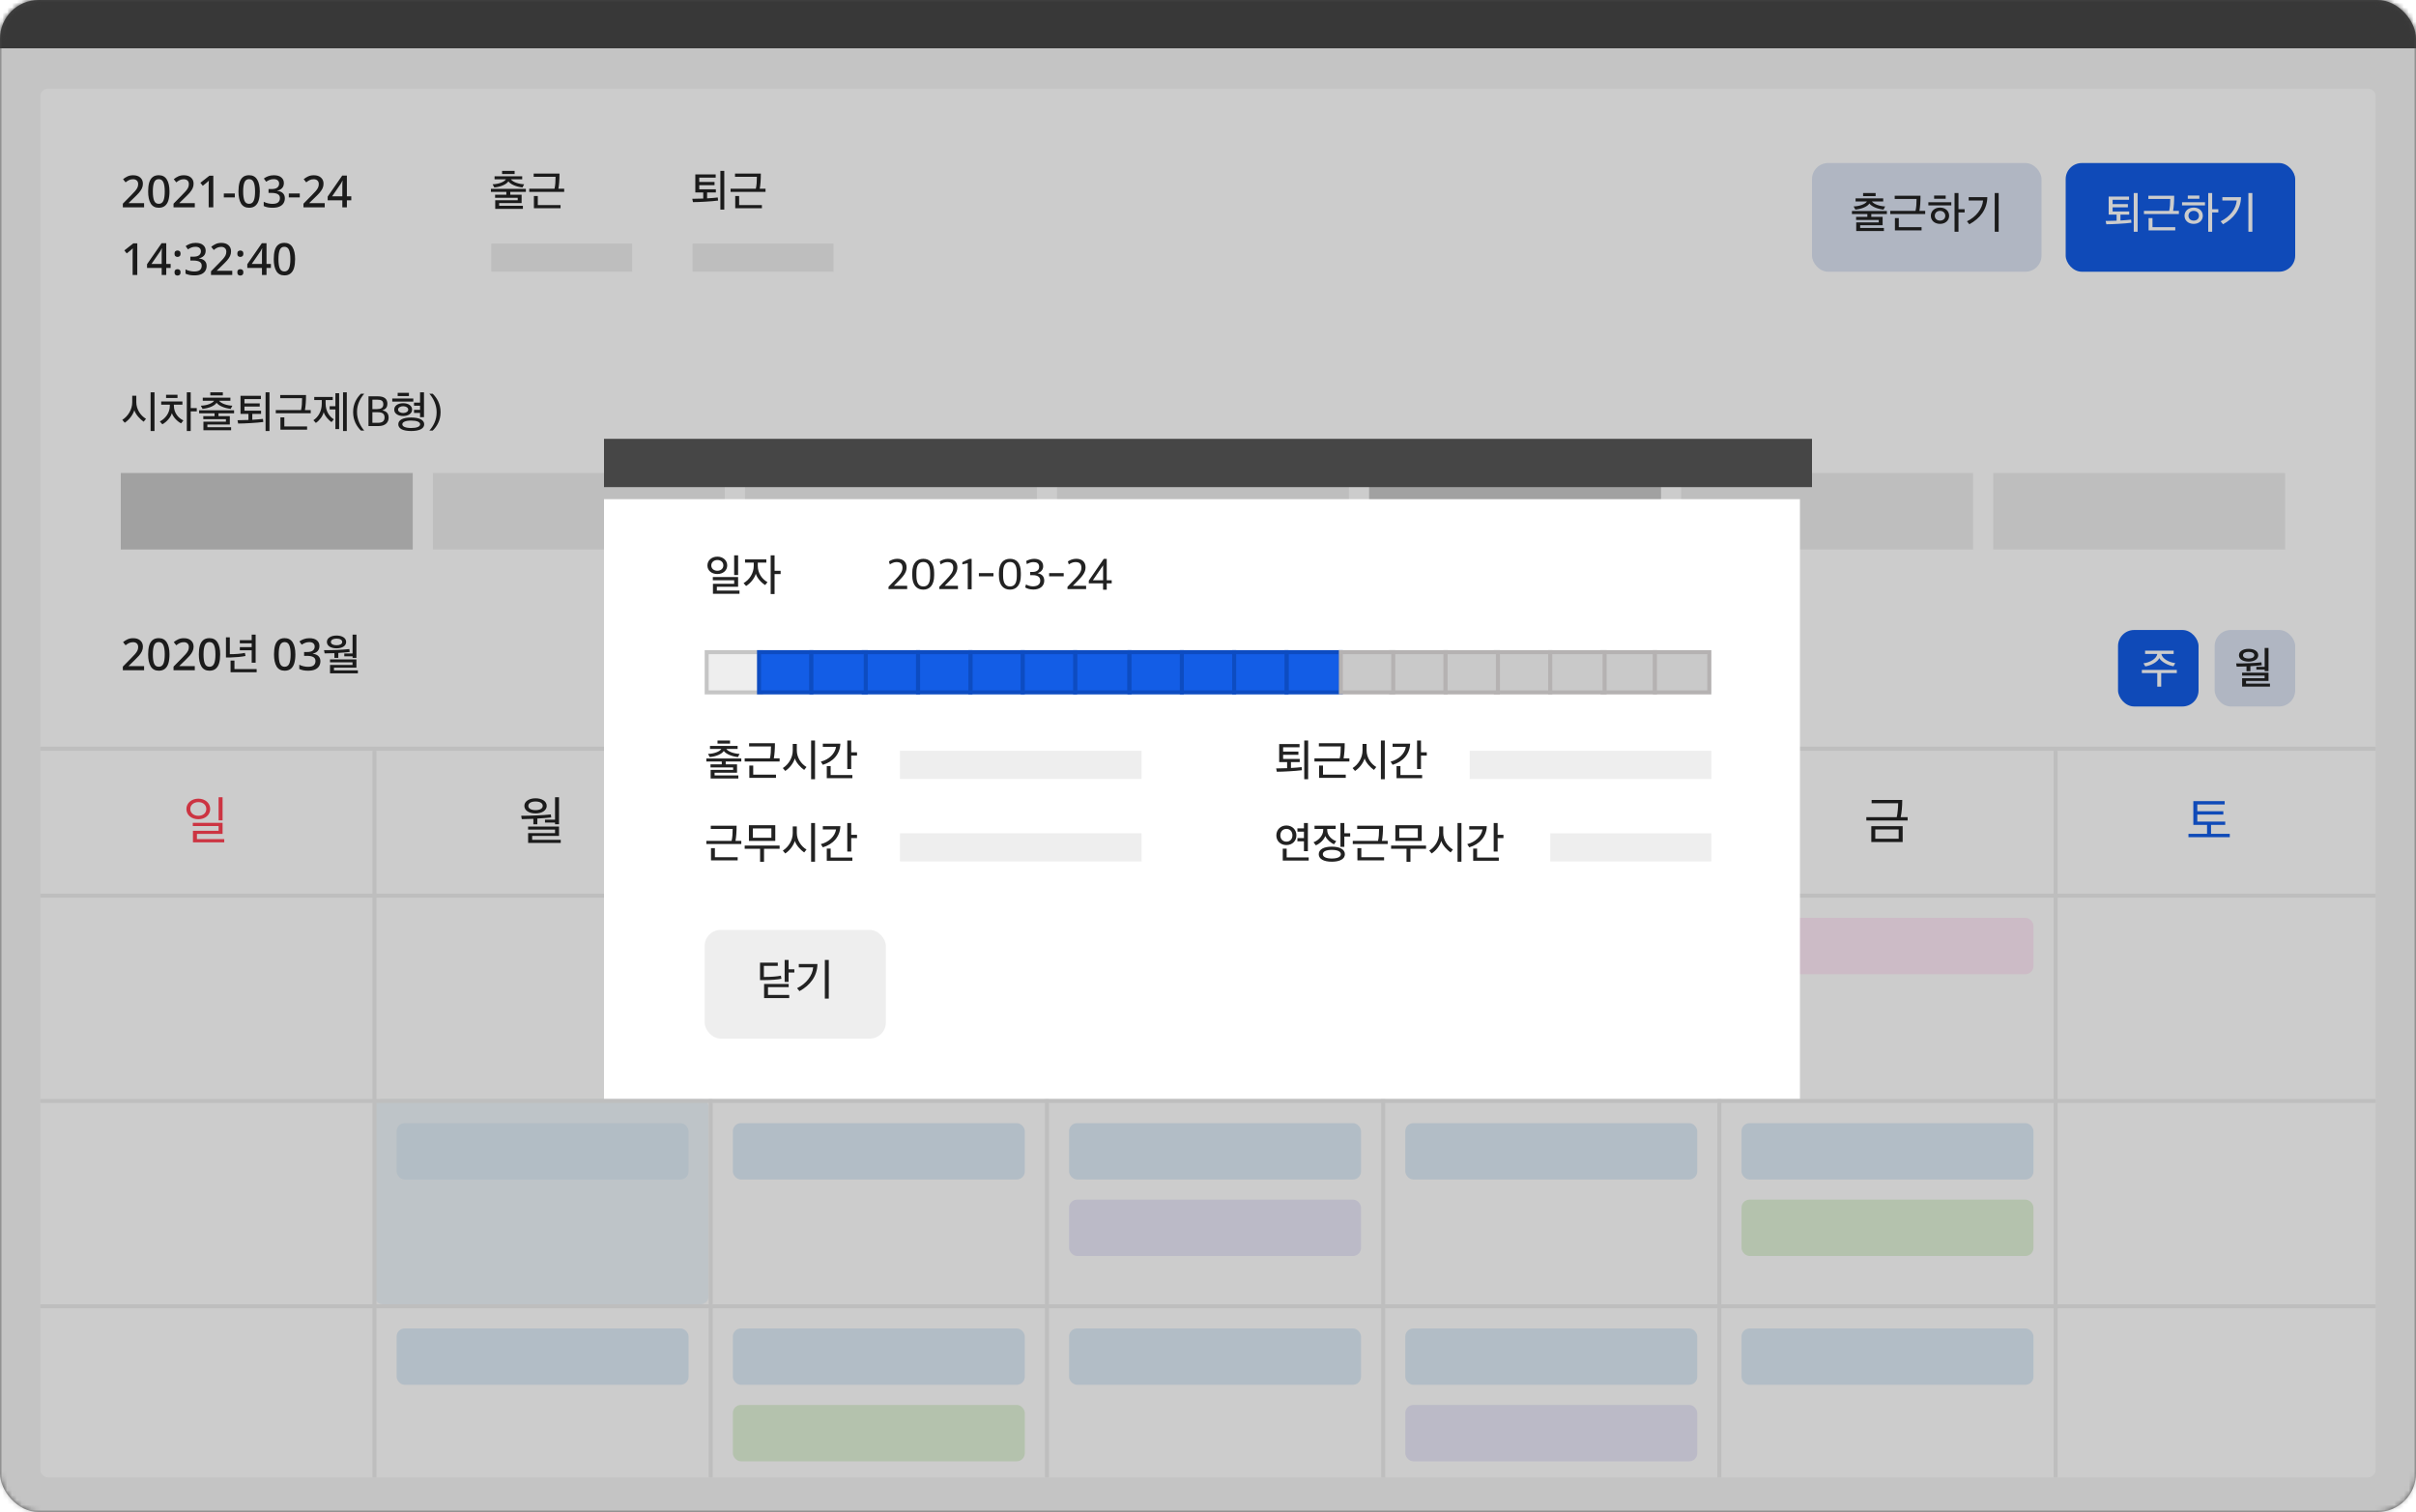 <svg width="500" height="313" viewBox="0 0 500 313" fill="none" xmlns="http://www.w3.org/2000/svg">
<rect width="500" height="313" rx="8" fill="#464646"/>
<mask id="mask0" mask-type="alpha" maskUnits="userSpaceOnUse" x="0" y="0" width="500" height="313">
<rect width="500" height="313" rx="8" fill="#F5F5F5"/>
</mask>
<g mask="url(#mask0)">
<rect width="500" height="313" fill="#F5F5F5"/>
<rect width="500" height="10" fill="#464646"/>
<path fill-rule="evenodd" clip-rule="evenodd" d="M8.333 20.001C8.333 19.08 9.08 18.334 10 18.334L490 18.334C490.921 18.334 491.667 19.08 491.667 20.001V304.167C491.667 305.088 490.921 305.834 490 305.834H10C9.08 305.834 8.333 305.088 8.333 304.167V20.001Z" fill="white"/>
<rect x="360.417" y="190" width="60.417" height="11.667" rx="1.667" fill="#FFEAF7"/>
<rect x="360.417" y="232.5" width="60.417" height="11.667" rx="1.667" fill="#DFECF7"/>
<rect x="290.833" y="232.5" width="60.417" height="11.667" rx="1.667" fill="#DFECF7"/>
<rect x="221.25" y="232.5" width="60.417" height="11.667" rx="1.667" fill="#DFECF7"/>
<rect x="151.667" y="232.5" width="60.417" height="11.667" rx="1.667" fill="#DFECF7"/>
<rect x="82.083" y="232.5" width="60.417" height="11.667" rx="1.667" fill="#DFECF7"/>
<rect x="77.5" y="227.5" width="69.167" height="42.5" rx="1.667" fill="#DFECF7" fill-opacity="0.5"/>
<rect x="360.417" y="275" width="60.417" height="11.667" rx="1.667" fill="#DFECF7"/>
<rect x="290.833" y="275" width="60.417" height="11.667" rx="1.667" fill="#DFECF7"/>
<rect x="221.25" y="275" width="60.417" height="11.667" rx="1.667" fill="#DFECF7"/>
<rect x="151.667" y="275" width="60.417" height="11.667" rx="1.667" fill="#DFECF7"/>
<rect x="290.833" y="290.834" width="60.417" height="11.667" rx="1.667" fill="#EAE8F9"/>
<rect x="151.667" y="290.834" width="60.417" height="11.667" rx="1.667" fill="#E1F3D8"/>
<rect x="82.083" y="275" width="60.417" height="11.667" rx="1.667" fill="#DFECF7"/>
<rect x="360.417" y="248.334" width="60.417" height="11.667" rx="1.667" fill="#E1F3D8"/>
<rect x="221.25" y="248.334" width="60.417" height="11.667" rx="1.667" fill="#EAE8F9"/>
<path d="M46.063 169.828V165.04H45.24V169.828H46.063ZM46.41 174.378V173.707H40.755V172.623H46.063V170.327H39.899V170.998H45.24V171.984H39.932V174.378H46.41ZM41.047 165.332C39.682 165.332 38.578 166.199 38.578 167.477C38.578 168.767 39.693 169.59 41.047 169.59C42.402 169.59 43.496 168.756 43.496 167.477C43.496 166.188 42.402 165.332 41.047 165.332ZM41.047 166.047C42.033 166.047 42.694 166.632 42.694 167.477C42.694 168.312 42.033 168.875 41.047 168.875C40.105 168.875 39.379 168.312 39.379 167.467C39.379 166.622 40.116 166.047 41.047 166.047Z" fill="#FF4152"/>
<path d="M183.399 171.952C182.771 172.049 181.763 172.136 180.713 172.201V171.302C181.828 171.193 182.554 170.608 182.554 169.742C182.554 168.745 181.655 168.138 180.312 168.138C178.979 168.138 178.069 168.756 178.069 169.742C178.069 170.597 178.784 171.182 179.878 171.302V172.244C178.968 172.277 178.004 172.277 177.333 172.255L177.484 172.97C178.275 172.97 179.272 172.97 180.323 172.905C181.46 172.829 182.717 172.71 183.453 172.623L183.399 171.952ZM186.313 169.947V169.243H184.797V165.04H183.963V174.508H184.797V169.947H186.313ZM181.753 169.742C181.753 170.272 181.178 170.652 180.312 170.652C179.456 170.652 178.86 170.272 178.86 169.742C178.86 169.189 179.456 168.821 180.312 168.821C181.178 168.821 181.753 169.189 181.753 169.742ZM183.161 167.651V166.968H177.528V167.651H183.161ZM181.655 166.199V165.506H178.936V166.199H181.655Z" fill="#222222"/>
<path d="M116.048 174.498V173.848H110.133V173.046H115.69V171.107H109.288V171.735H114.867V172.461H109.298V174.498H116.048ZM113.144 166.827C113.144 165.852 112.148 165.257 110.826 165.257C109.493 165.257 108.518 165.896 108.518 166.817C108.518 167.781 109.493 168.387 110.826 168.387C112.158 168.387 113.144 167.77 113.144 166.827ZM115.69 170.63V165.04H114.867V169.677H112.787V170.283H114.867V170.63H115.69ZM111.205 170.641V169.449C112.278 169.395 113.437 169.287 114.076 169.222L114 168.593C113.079 168.702 112.158 168.756 110.988 168.799C109.959 168.842 108.963 168.875 107.858 168.875L107.988 169.568C108.778 169.557 109.558 169.536 110.382 169.503V170.641H111.205ZM112.321 166.827C112.321 167.402 111.693 167.705 110.826 167.705C109.959 167.705 109.342 167.402 109.342 166.827C109.342 166.242 109.959 165.917 110.826 165.917C111.725 165.917 112.321 166.242 112.321 166.827Z" fill="#222222"/>
<path d="M251.748 174.519V171.085H255.626V170.392H247.078V171.085H250.924V174.519H251.748ZM255.279 168.68C253.611 168.474 251.791 167.261 251.791 165.972V165.365H250.924V165.972C250.924 167.261 249.256 168.463 247.436 168.702L247.837 169.406C249.278 169.124 250.892 168.203 251.347 167.098C251.921 168.203 253.47 169.092 254.889 169.384L255.279 168.68Z" fill="#222222"/>
<path d="M325.209 170.5V169.807H321.331V168.702H324.115V165.473H317.756V168.702H320.508V169.807H316.662V170.5H325.209ZM323.292 168.019H318.579V166.145H323.292V168.019ZM317.583 171.442V172.125H323.324V174.573H324.148V171.442H317.583Z" fill="#222222"/>
<path d="M393.763 174.313V171.02H387.274V174.313H393.763ZM393.677 165.603H387.339V166.286H392.832C392.832 167.077 392.713 168.442 392.539 169.157H386.245V169.85H394.793V169.157H393.352C393.568 168.203 393.677 166.871 393.677 165.603ZM392.94 173.631H388.098V171.702H392.94V173.631Z" fill="#222222"/>
<path d="M460.127 168.626V167.932H454.743V166.535H460.408V165.842H453.919V170.76H456.758V172.612H452.912V173.306H461.459V172.612H457.581V170.76H460.517V170.077H454.743V168.626H460.127Z" fill="#135DE6"/>
<rect x="77.083" y="155.418" width="0.833" height="150.417" fill="#EEEEEE"/>
<rect x="146.667" y="155.418" width="0.833" height="150.417" fill="#EEEEEE"/>
<rect x="216.25" y="155.418" width="0.833" height="150.417" fill="#EEEEEE"/>
<rect x="285.833" y="155.418" width="0.833" height="150.417" fill="#EEEEEE"/>
<rect x="355.417" y="155.418" width="0.833" height="150.417" fill="#EEEEEE"/>
<rect x="425" y="155.418" width="0.833" height="150.417" fill="#EEEEEE"/>
<rect x="8.333" y="154.582" width="483.333" height="0.833" fill="#EEEEEE"/>
<rect x="8.333" y="185" width="483.333" height="0.833" fill="#EEEEEE"/>
<rect x="8.333" y="227.5" width="483.333" height="0.833" fill="#EEEEEE"/>
<rect x="8.333" y="270" width="483.333" height="0.833" fill="#EEEEEE"/>
<rect x="101.667" y="50.418" width="29.167" height="5.833" fill="#EEEEEE"/>
<rect x="25" y="97.918" width="60.417" height="15.833" fill="#C9C9C9"/>
<rect x="89.583" y="97.918" width="60.417" height="15.833" fill="#EEEEEE"/>
<rect x="154.167" y="97.918" width="60.417" height="15.833" fill="#EEEEEE"/>
<rect x="218.75" y="97.918" width="60.417" height="15.833" fill="#EEEEEE"/>
<rect x="283.333" y="97.918" width="60.417" height="15.833" fill="#C9C9C9"/>
<rect x="347.917" y="97.918" width="60.417" height="15.833" fill="#EEEEEE"/>
<rect x="412.5" y="97.918" width="60.417" height="15.833" fill="#EEEEEE"/>
<rect x="143.333" y="50.418" width="29.167" height="5.833" fill="#EEEEEE"/>
<rect x="375" y="33.75" width="47.5" height="22.5" rx="3.333" fill="#DCE4F3"/>
<path d="M389.883 47.82V47.187H384.97V46.628H389.617V44.896H387.271V44.309H390.497V43.676H383.265V44.309H386.455V44.896H384.127V45.528H388.811V46.041H384.154V47.82H389.883ZM390.14 42.732C389.04 42.696 387.784 42.274 387.399 41.706H389.737V41.073H384.017V41.706H386.372C386.006 42.283 384.777 42.705 383.613 42.732L383.971 43.392C385.291 43.264 386.492 42.76 386.877 42.118C387.298 42.742 388.499 43.246 389.801 43.392L390.14 42.732ZM388.169 40.606V39.964H385.575V40.606H388.169ZM398.429 44.3V43.649H397.228C397.384 42.797 397.457 41.788 397.457 40.523H392.113V41.183H396.641C396.641 42.1 396.586 42.971 396.421 43.649H391.196V44.3H398.429ZM397.677 47.691V47.032H392.965V45.152H392.159V47.691H397.677ZM406.589 43.979V43.301H405.315V39.964H404.499V47.976H405.315V43.979H406.589ZM402.666 41.147V40.486H400.273V41.147H402.666ZM403.83 42.522V41.871H399.082V42.522H403.83ZM403.381 44.666C403.381 43.704 402.629 42.971 401.493 42.971C400.356 42.971 399.595 43.722 399.595 44.666C399.595 45.629 400.356 46.344 401.493 46.344C402.629 46.344 403.381 45.611 403.381 44.666ZM402.583 44.666C402.583 45.253 402.153 45.666 401.493 45.666C400.86 45.666 400.411 45.253 400.411 44.666C400.411 44.071 400.869 43.649 401.493 43.649C402.116 43.649 402.583 44.071 402.583 44.666ZM413.631 47.976V39.964H412.816V47.976H413.631ZM411.285 40.816H407.426V41.504H410.405C410.258 43.227 408.956 44.905 407.068 45.812L407.563 46.426C409.754 45.235 411.239 43.365 411.285 40.816Z" fill="#222222"/>
<rect x="427.5" y="33.75" width="47.5" height="22.5" rx="3.333" fill="#135DE6"/>
<rect x="438.333" y="130.416" width="16.667" height="15.833" rx="3.333" fill="#135DE6"/>
<path d="M450.177 137.274C448.976 137.146 447.445 136.385 447.317 135.367H449.847V134.698H443.934V135.367H446.455C446.336 136.385 444.86 137.173 443.595 137.311L443.98 137.952C445.254 137.751 446.528 136.99 446.877 136.238C447.271 136.962 448.591 137.732 449.81 137.925L450.177 137.274ZM447.271 142.142V139.337H450.498V138.677H443.265V139.337H446.455V142.142H447.271Z" fill="white"/>
<rect x="458.333" y="130.416" width="16.667" height="15.833" rx="3.333" fill="#DCE4F3"/>
<path d="M469.778 142.133V141.518H464.828V140.959H469.476V139.254H464.013V139.859H468.669V140.4H464.013V142.133H469.778ZM467.349 135.642C467.349 134.799 466.488 134.313 465.36 134.313C464.233 134.313 463.362 134.817 463.362 135.633C463.362 136.477 464.233 136.962 465.36 136.962C466.488 136.962 467.349 136.477 467.349 135.642ZM469.476 138.933V134.13H468.678V138.035H466.964V138.612H468.678V138.933H469.476ZM465.727 138.942V137.916C466.588 137.861 467.523 137.787 468.083 137.714L468.009 137.109C467.248 137.201 466.46 137.247 465.433 137.292C464.553 137.329 463.701 137.338 462.775 137.338L462.894 138.007C463.554 137.998 464.196 137.98 464.92 137.962V138.942H465.727ZM466.533 135.642C466.533 136.092 466.029 136.321 465.36 136.321C464.691 136.321 464.196 136.092 464.196 135.642C464.196 135.193 464.682 134.946 465.36 134.946C466.057 134.946 466.533 135.193 466.533 135.642Z" fill="#222222"/>
<path d="M440.376 42.916V42.256H437.213V41.357H440.614V40.688H436.398V44.428H438.038V45.684C437.232 45.721 436.443 45.739 435.774 45.739L435.912 46.426C436.581 46.426 437.553 46.39 438.433 46.335C439.413 46.28 440.44 46.197 441.109 46.106L441.045 45.464C440.504 45.537 439.67 45.592 438.836 45.647V44.428H440.651V43.768H437.213V42.916H440.376ZM442.393 47.976V39.964H441.586V47.976H442.393ZM450.929 44.3V43.649H449.728C449.884 42.797 449.957 41.788 449.957 40.523H444.613V41.183H449.141C449.141 42.1 449.086 42.971 448.921 43.649H443.696V44.3H450.929ZM450.177 47.691V47.032H445.466V45.152H444.659V47.691H450.177ZM459.089 43.979V43.301H457.815V39.964H456.999V47.976H457.815V43.979H459.089ZM455.166 41.147V40.486H452.773V41.147H455.166ZM456.33 42.522V41.871H451.582V42.522H456.33ZM455.881 44.666C455.881 43.704 455.129 42.971 453.993 42.971C452.856 42.971 452.095 43.722 452.095 44.666C452.095 45.629 452.856 46.344 453.993 46.344C455.129 46.344 455.881 45.611 455.881 44.666ZM455.083 44.666C455.083 45.253 454.653 45.666 453.993 45.666C453.36 45.666 452.911 45.253 452.911 44.666C452.911 44.071 453.369 43.649 453.993 43.649C454.616 43.649 455.083 44.071 455.083 44.666ZM466.131 47.976V39.964H465.316V47.976H466.131ZM463.785 40.816H459.926V41.504H462.905C462.758 43.227 461.456 44.905 459.568 45.812L460.063 46.426C462.254 45.235 463.739 43.365 463.785 40.816Z" fill="white"/>
<path d="M29.822 42.916H25.422V42.164L27.108 40.45C27.438 40.114 27.713 39.824 27.933 39.579C28.153 39.329 28.318 39.09 28.428 38.864C28.538 38.632 28.593 38.382 28.593 38.113C28.593 37.783 28.496 37.532 28.3 37.361C28.111 37.19 27.857 37.104 27.539 37.104C27.24 37.104 26.971 37.159 26.733 37.269C26.494 37.379 26.247 37.538 25.99 37.746L25.468 37.095C25.73 36.875 26.03 36.686 26.366 36.527C26.702 36.362 27.102 36.279 27.567 36.279C28.184 36.279 28.673 36.438 29.033 36.756C29.394 37.074 29.574 37.498 29.574 38.03C29.574 38.379 29.504 38.702 29.363 39.002C29.223 39.301 29.024 39.598 28.768 39.891C28.511 40.184 28.208 40.496 27.86 40.826L26.641 42.008V42.054H29.822V42.916ZM35.077 39.634C35.077 40.343 35.003 40.948 34.857 41.449C34.71 41.95 34.472 42.336 34.142 42.604C33.818 42.873 33.39 43.008 32.858 43.008C32.107 43.008 31.551 42.711 31.19 42.118C30.836 41.52 30.658 40.692 30.658 39.634C30.658 38.925 30.729 38.321 30.869 37.819C31.016 37.318 31.251 36.936 31.575 36.673C31.899 36.405 32.327 36.27 32.858 36.27C33.604 36.27 34.16 36.567 34.527 37.159C34.893 37.746 35.077 38.571 35.077 39.634ZM31.63 39.634C31.63 40.49 31.722 41.132 31.905 41.559C32.088 41.981 32.406 42.192 32.858 42.192C33.304 42.192 33.622 41.981 33.812 41.559C34.001 41.138 34.096 40.496 34.096 39.634C34.096 38.785 34.001 38.149 33.812 37.728C33.622 37.3 33.304 37.086 32.858 37.086C32.406 37.086 32.088 37.3 31.905 37.728C31.722 38.149 31.63 38.785 31.63 39.634ZM40.313 42.916H35.913V42.164L37.6 40.45C37.93 40.114 38.205 39.824 38.425 39.579C38.645 39.329 38.81 39.09 38.92 38.864C39.03 38.632 39.085 38.382 39.085 38.113C39.085 37.783 38.987 37.532 38.792 37.361C38.602 37.19 38.349 37.104 38.031 37.104C37.731 37.104 37.462 37.159 37.224 37.269C36.986 37.379 36.738 37.538 36.482 37.746L35.959 37.095C36.222 36.875 36.521 36.686 36.857 36.527C37.194 36.362 37.594 36.279 38.058 36.279C38.675 36.279 39.164 36.438 39.525 36.756C39.886 37.074 40.066 37.498 40.066 38.03C40.066 38.379 39.995 38.702 39.855 39.002C39.714 39.301 39.516 39.598 39.259 39.891C39.002 40.184 38.7 40.496 38.352 40.826L37.132 42.008V42.054H40.313V42.916ZM44.147 42.916H43.185V38.571C43.185 38.339 43.188 38.131 43.194 37.948C43.2 37.758 43.209 37.575 43.221 37.398C43.142 37.483 43.06 37.563 42.974 37.636C42.889 37.709 42.791 37.792 42.681 37.883L41.966 38.461L41.471 37.838L43.341 36.371H44.147V42.916ZM46.322 40.872V40.047H48.596V40.872H46.322ZM53.768 39.634C53.768 40.343 53.695 40.948 53.548 41.449C53.401 41.95 53.163 42.336 52.833 42.604C52.509 42.873 52.081 43.008 51.55 43.008C50.798 43.008 50.242 42.711 49.881 42.118C49.527 41.52 49.35 40.692 49.35 39.634C49.35 38.925 49.42 38.321 49.561 37.819C49.707 37.318 49.943 36.936 50.266 36.673C50.59 36.405 51.018 36.27 51.55 36.27C52.295 36.27 52.851 36.567 53.218 37.159C53.585 37.746 53.768 38.571 53.768 39.634ZM50.321 39.634C50.321 40.49 50.413 41.132 50.596 41.559C50.78 41.981 51.097 42.192 51.55 42.192C51.996 42.192 52.314 41.981 52.503 41.559C52.693 41.138 52.787 40.496 52.787 39.634C52.787 38.785 52.693 38.149 52.503 37.728C52.314 37.3 51.996 37.086 51.55 37.086C51.097 37.086 50.78 37.3 50.596 37.728C50.413 38.149 50.321 38.785 50.321 39.634ZM58.748 37.883C58.748 38.33 58.623 38.684 58.372 38.947C58.122 39.21 57.792 39.384 57.382 39.469V39.506C57.902 39.567 58.293 39.732 58.556 40.001C58.818 40.27 58.95 40.618 58.95 41.046C58.95 41.425 58.858 41.764 58.675 42.063C58.498 42.357 58.219 42.589 57.84 42.76C57.468 42.925 56.988 43.008 56.401 43.008C56.053 43.008 55.729 42.98 55.43 42.925C55.13 42.87 54.846 42.779 54.577 42.65V41.77C54.852 41.911 55.149 42.018 55.466 42.091C55.784 42.164 56.084 42.201 56.365 42.201C56.927 42.201 57.327 42.097 57.566 41.889C57.81 41.675 57.932 41.379 57.932 41C57.932 40.633 57.785 40.365 57.492 40.194C57.199 40.022 56.759 39.937 56.172 39.937H55.576V39.139H56.181C56.737 39.139 57.141 39.035 57.391 38.828C57.642 38.62 57.767 38.348 57.767 38.012C57.767 37.718 57.669 37.492 57.474 37.334C57.284 37.169 57.009 37.086 56.649 37.086C56.313 37.086 56.019 37.141 55.769 37.251C55.524 37.355 55.295 37.477 55.081 37.618L54.605 36.949C54.849 36.765 55.142 36.609 55.485 36.481C55.827 36.347 56.224 36.279 56.676 36.279C57.355 36.279 57.868 36.429 58.216 36.728C58.571 37.022 58.748 37.407 58.748 37.883ZM59.768 40.872V40.047H62.041V40.872H59.768ZM67.204 42.916H62.804V42.164L64.491 40.45C64.821 40.114 65.096 39.824 65.316 39.579C65.536 39.329 65.701 39.09 65.811 38.864C65.921 38.632 65.976 38.382 65.976 38.113C65.976 37.783 65.878 37.532 65.683 37.361C65.493 37.19 65.24 37.104 64.922 37.104C64.623 37.104 64.354 37.159 64.115 37.269C63.877 37.379 63.63 37.538 63.373 37.746L62.85 37.095C63.113 36.875 63.413 36.686 63.749 36.527C64.085 36.362 64.485 36.279 64.95 36.279C65.567 36.279 66.056 36.438 66.416 36.756C66.777 37.074 66.957 37.498 66.957 38.03C66.957 38.379 66.887 38.702 66.746 39.002C66.606 39.301 66.407 39.598 66.15 39.891C65.894 40.184 65.591 40.496 65.243 40.826L64.024 42.008V42.054H67.204V42.916ZM72.698 41.468H71.79V42.916H70.846V41.468H67.812V40.698L70.828 36.343H71.79V40.643H72.698V41.468ZM70.846 40.643V38.864C70.846 38.577 70.849 38.308 70.855 38.058C70.868 37.801 70.88 37.587 70.892 37.416H70.855C70.806 37.538 70.745 37.663 70.672 37.792C70.599 37.92 70.528 38.033 70.461 38.131L68.729 40.643H70.846ZM28.41 56.916H27.448V52.571C27.448 52.339 27.451 52.131 27.457 51.948C27.463 51.758 27.472 51.575 27.484 51.398C27.405 51.483 27.322 51.563 27.237 51.636C27.151 51.709 27.053 51.792 26.943 51.883L26.228 52.461L25.733 51.838L27.603 50.371H28.41V56.916ZM35.315 55.468H34.407V56.916H33.463V55.468H30.429V54.698L33.445 50.343H34.407V54.643H35.315V55.468ZM33.463 54.643V52.864C33.463 52.577 33.466 52.308 33.472 52.058C33.485 51.801 33.497 51.587 33.509 51.416H33.472C33.424 51.538 33.362 51.663 33.289 51.792C33.216 51.92 33.146 52.033 33.078 52.131L31.346 54.643H33.463ZM36.115 52.525C36.115 52.275 36.176 52.1 36.298 52.003C36.42 51.905 36.567 51.856 36.738 51.856C36.909 51.856 37.056 51.905 37.178 52.003C37.307 52.1 37.371 52.275 37.371 52.525C37.371 52.757 37.307 52.925 37.178 53.029C37.056 53.133 36.909 53.185 36.738 53.185C36.567 53.185 36.42 53.133 36.298 53.029C36.176 52.925 36.115 52.757 36.115 52.525ZM36.115 56.375C36.115 56.137 36.176 55.969 36.298 55.871C36.42 55.773 36.567 55.724 36.738 55.724C36.909 55.724 37.056 55.773 37.178 55.871C37.307 55.969 37.371 56.137 37.371 56.375C37.371 56.614 37.307 56.785 37.178 56.889C37.056 56.992 36.909 57.044 36.738 57.044C36.567 57.044 36.42 56.992 36.298 56.889C36.176 56.785 36.115 56.614 36.115 56.375ZM42.563 51.883C42.563 52.33 42.438 52.684 42.187 52.947C41.937 53.21 41.607 53.384 41.197 53.469V53.506C41.717 53.567 42.108 53.732 42.371 54.001C42.633 54.27 42.765 54.618 42.765 55.046C42.765 55.425 42.673 55.764 42.49 56.063C42.313 56.357 42.035 56.589 41.656 56.76C41.283 56.925 40.803 57.008 40.216 57.008C39.868 57.008 39.544 56.98 39.245 56.925C38.945 56.87 38.661 56.779 38.392 56.65V55.77C38.667 55.911 38.964 56.018 39.281 56.091C39.599 56.164 39.899 56.201 40.18 56.201C40.742 56.201 41.142 56.097 41.381 55.889C41.625 55.675 41.747 55.379 41.747 55C41.747 54.633 41.601 54.365 41.307 54.194C41.014 54.022 40.574 53.937 39.987 53.937H39.391V53.139H39.996C40.553 53.139 40.956 53.035 41.206 52.828C41.457 52.62 41.582 52.348 41.582 52.012C41.582 51.718 41.484 51.492 41.289 51.334C41.099 51.169 40.825 51.086 40.464 51.086C40.128 51.086 39.834 51.141 39.584 51.251C39.34 51.355 39.11 51.477 38.896 51.618L38.42 50.949C38.664 50.765 38.958 50.609 39.3 50.481C39.642 50.347 40.039 50.279 40.491 50.279C41.17 50.279 41.683 50.429 42.031 50.728C42.386 51.022 42.563 51.407 42.563 51.883ZM48.066 56.916H43.666V56.164L45.352 54.45C45.682 54.114 45.957 53.824 46.177 53.579C46.397 53.329 46.562 53.09 46.672 52.864C46.782 52.632 46.837 52.382 46.837 52.113C46.837 51.783 46.739 51.532 46.544 51.361C46.354 51.19 46.101 51.104 45.783 51.104C45.484 51.104 45.215 51.159 44.976 51.269C44.738 51.379 44.49 51.538 44.234 51.746L43.711 51.095C43.974 50.875 44.274 50.686 44.61 50.527C44.946 50.362 45.346 50.279 45.81 50.279C46.428 50.279 46.917 50.438 47.277 50.756C47.638 51.074 47.818 51.498 47.818 52.03C47.818 52.379 47.748 52.702 47.607 53.002C47.467 53.301 47.268 53.598 47.011 53.891C46.755 54.184 46.452 54.496 46.104 54.826L44.885 56.008V56.054H48.066V56.916ZM49.113 52.525C49.113 52.275 49.174 52.1 49.296 52.003C49.419 51.905 49.565 51.856 49.736 51.856C49.907 51.856 50.054 51.905 50.176 52.003C50.305 52.1 50.369 52.275 50.369 52.525C50.369 52.757 50.305 52.925 50.176 53.029C50.054 53.133 49.907 53.185 49.736 53.185C49.565 53.185 49.419 53.133 49.296 53.029C49.174 52.925 49.113 52.757 49.113 52.525ZM49.113 56.375C49.113 56.137 49.174 55.969 49.296 55.871C49.419 55.773 49.565 55.724 49.736 55.724C49.907 55.724 50.054 55.773 50.176 55.871C50.305 55.969 50.369 56.137 50.369 56.375C50.369 56.614 50.305 56.785 50.176 56.889C50.054 56.992 49.907 57.044 49.736 57.044C49.565 57.044 49.419 56.992 49.296 56.889C49.174 56.785 49.113 56.614 49.113 56.375ZM56.065 55.468H55.158V56.916H54.214V55.468H51.179V54.698L54.195 50.343H55.158V54.643H56.065V55.468ZM54.214 54.643V52.864C54.214 52.577 54.217 52.308 54.223 52.058C54.235 51.801 54.247 51.587 54.26 51.416H54.223C54.174 51.538 54.113 51.663 54.039 51.792C53.966 51.92 53.896 52.033 53.829 52.131L52.096 54.643H54.214ZM61.073 53.634C61.073 54.343 60.999 54.948 60.853 55.449C60.706 55.95 60.468 56.336 60.138 56.604C59.814 56.873 59.386 57.008 58.854 57.008C58.103 57.008 57.547 56.711 57.186 56.118C56.832 55.52 56.654 54.692 56.654 53.634C56.654 52.925 56.725 52.321 56.865 51.819C57.012 51.318 57.247 50.936 57.571 50.673C57.895 50.405 58.323 50.27 58.854 50.27C59.6 50.27 60.156 50.567 60.523 51.159C60.889 51.746 61.073 52.571 61.073 53.634ZM57.626 53.634C57.626 54.49 57.718 55.132 57.901 55.559C58.084 55.981 58.402 56.192 58.854 56.192C59.3 56.192 59.618 55.981 59.808 55.559C59.997 55.138 60.092 54.496 60.092 53.634C60.092 52.785 59.997 52.149 59.808 51.728C59.618 51.3 59.3 51.086 58.854 51.086C58.402 51.086 58.084 51.3 57.901 51.728C57.718 52.149 57.626 52.785 57.626 53.634Z" fill="#222222"/>
<path d="M29.822 138.75H25.422V137.998L27.108 136.284C27.438 135.948 27.713 135.658 27.933 135.413C28.153 135.163 28.318 134.924 28.428 134.698C28.538 134.466 28.593 134.216 28.593 133.947C28.593 133.617 28.496 133.366 28.3 133.195C28.111 133.024 27.857 132.938 27.539 132.938C27.24 132.938 26.971 132.993 26.733 133.103C26.494 133.213 26.247 133.372 25.99 133.58L25.468 132.929C25.73 132.709 26.03 132.52 26.366 132.361C26.702 132.196 27.102 132.113 27.567 132.113C28.184 132.113 28.673 132.272 29.033 132.59C29.394 132.908 29.574 133.332 29.574 133.864C29.574 134.212 29.504 134.536 29.363 134.836C29.223 135.135 29.024 135.432 28.768 135.725C28.511 136.018 28.208 136.33 27.86 136.66L26.641 137.842V137.888H29.822V138.75ZM35.077 135.468C35.077 136.177 35.003 136.782 34.857 137.283C34.71 137.784 34.472 138.169 34.142 138.438C33.818 138.707 33.39 138.842 32.858 138.842C32.107 138.842 31.551 138.545 31.19 137.952C30.836 137.354 30.658 136.526 30.658 135.468C30.658 134.759 30.729 134.154 30.869 133.653C31.016 133.152 31.251 132.77 31.575 132.507C31.899 132.239 32.327 132.104 32.858 132.104C33.604 132.104 34.16 132.401 34.527 132.993C34.893 133.58 35.077 134.405 35.077 135.468ZM31.63 135.468C31.63 136.324 31.722 136.966 31.905 137.393C32.088 137.815 32.406 138.026 32.858 138.026C33.304 138.026 33.622 137.815 33.812 137.393C34.001 136.972 34.096 136.33 34.096 135.468C34.096 134.619 34.001 133.983 33.812 133.562C33.622 133.134 33.304 132.92 32.858 132.92C32.406 132.92 32.088 133.134 31.905 133.562C31.722 133.983 31.63 134.619 31.63 135.468ZM40.313 138.75H35.913V137.998L37.6 136.284C37.93 135.948 38.205 135.658 38.425 135.413C38.645 135.163 38.81 134.924 38.92 134.698C39.03 134.466 39.085 134.216 39.085 133.947C39.085 133.617 38.987 133.366 38.792 133.195C38.602 133.024 38.349 132.938 38.031 132.938C37.731 132.938 37.462 132.993 37.224 133.103C36.986 133.213 36.738 133.372 36.482 133.58L35.959 132.929C36.222 132.709 36.521 132.52 36.857 132.361C37.194 132.196 37.594 132.113 38.058 132.113C38.675 132.113 39.164 132.272 39.525 132.59C39.886 132.908 40.066 133.332 40.066 133.864C40.066 134.212 39.995 134.536 39.855 134.836C39.714 135.135 39.516 135.432 39.259 135.725C39.002 136.018 38.7 136.33 38.352 136.66L37.132 137.842V137.888H40.313V138.75ZM45.568 135.468C45.568 136.177 45.495 136.782 45.348 137.283C45.202 137.784 44.963 138.169 44.633 138.438C44.309 138.707 43.882 138.842 43.35 138.842C42.598 138.842 42.042 138.545 41.681 137.952C41.327 137.354 41.15 136.526 41.15 135.468C41.15 134.759 41.22 134.154 41.361 133.653C41.507 133.152 41.743 132.77 42.066 132.507C42.39 132.239 42.818 132.104 43.35 132.104C44.095 132.104 44.651 132.401 45.018 132.993C45.385 133.58 45.568 134.405 45.568 135.468ZM42.121 135.468C42.121 136.324 42.213 136.966 42.397 137.393C42.58 137.815 42.898 138.026 43.35 138.026C43.796 138.026 44.114 137.815 44.303 137.393C44.493 136.972 44.587 136.33 44.587 135.468C44.587 134.619 44.493 133.983 44.303 133.562C44.114 133.134 43.796 132.92 43.35 132.92C42.898 132.92 42.58 133.134 42.397 133.562C42.213 133.983 42.121 134.619 42.121 135.468ZM53.115 139.163V138.512H48.522V136.752H47.716V139.163H53.115ZM50.805 135.798C50.777 135.578 50.731 135.367 50.686 135.157C49.769 135.349 48.632 135.422 47.56 135.422V131.939H46.762V136.11C47.074 136.11 47.404 136.11 47.743 136.101C48.733 136.082 49.989 135.972 50.805 135.798ZM52.088 133.167V133.965H49.632V134.616H52.088V137.192H52.904V131.38H52.088V132.526H49.632V133.167H52.088ZM61.127 135.468C61.127 136.177 61.053 136.782 60.907 137.283C60.76 137.784 60.522 138.169 60.191 138.438C59.868 138.707 59.44 138.842 58.908 138.842C58.157 138.842 57.6 138.545 57.24 137.952C56.885 137.354 56.708 136.526 56.708 135.468C56.708 134.759 56.778 134.154 56.919 133.653C57.066 133.152 57.301 132.77 57.625 132.507C57.949 132.239 58.377 132.104 58.908 132.104C59.654 132.104 60.21 132.401 60.577 132.993C60.943 133.58 61.127 134.405 61.127 135.468ZM57.68 135.468C57.68 136.324 57.772 136.966 57.955 137.393C58.138 137.815 58.456 138.026 58.908 138.026C59.354 138.026 59.672 137.815 59.861 137.393C60.051 136.972 60.146 136.33 60.146 135.468C60.146 134.619 60.051 133.983 59.861 133.562C59.672 133.134 59.354 132.92 58.908 132.92C58.456 132.92 58.138 133.134 57.955 133.562C57.772 133.983 57.68 134.619 57.68 135.468ZM66.106 133.717C66.106 134.164 65.981 134.518 65.731 134.781C65.48 135.044 65.15 135.218 64.741 135.303V135.34C65.26 135.401 65.651 135.566 65.914 135.835C66.177 136.104 66.308 136.452 66.308 136.88C66.308 137.259 66.216 137.598 66.033 137.897C65.856 138.191 65.578 138.423 65.199 138.594C64.826 138.759 64.346 138.842 63.76 138.842C63.411 138.842 63.087 138.814 62.788 138.759C62.489 138.704 62.205 138.612 61.936 138.484V137.604C62.211 137.745 62.507 137.852 62.825 137.925C63.142 137.998 63.442 138.035 63.723 138.035C64.285 138.035 64.686 137.931 64.924 137.723C65.168 137.509 65.291 137.213 65.291 136.834C65.291 136.467 65.144 136.199 64.851 136.027C64.557 135.856 64.117 135.771 63.531 135.771H62.935V134.973H63.54C64.096 134.973 64.499 134.869 64.75 134.662C65 134.454 65.126 134.182 65.126 133.846C65.126 133.552 65.028 133.326 64.832 133.167C64.643 133.002 64.368 132.92 64.007 132.92C63.671 132.92 63.378 132.975 63.127 133.085C62.883 133.189 62.654 133.311 62.44 133.452L61.963 132.782C62.208 132.599 62.501 132.443 62.843 132.315C63.185 132.181 63.583 132.113 64.035 132.113C64.713 132.113 65.226 132.263 65.575 132.562C65.929 132.856 66.106 133.241 66.106 133.717ZM74.066 139.383V138.768H69.115V138.209H73.763V136.504H68.3V137.109H72.956V137.65H68.3V139.383H74.066ZM71.636 132.892C71.636 132.049 70.775 131.563 69.647 131.563C68.52 131.563 67.649 132.067 67.649 132.883C67.649 133.727 68.52 134.212 69.647 134.212C70.775 134.212 71.636 133.727 71.636 132.892ZM73.763 136.183V131.38H72.966V135.285H71.251V135.862H72.966V136.183H73.763ZM70.014 136.192V135.166C70.876 135.111 71.811 135.037 72.37 134.964L72.296 134.359C71.535 134.451 70.747 134.497 69.721 134.542C68.841 134.579 67.988 134.588 67.062 134.588L67.181 135.257C67.841 135.248 68.483 135.23 69.207 135.212V136.192H70.014ZM70.82 132.892C70.82 133.342 70.316 133.571 69.647 133.571C68.978 133.571 68.483 133.342 68.483 132.892C68.483 132.443 68.969 132.196 69.647 132.196C70.344 132.196 70.82 132.443 70.82 132.892Z" fill="#222222"/>
<path d="M31.976 89.226V81.214H31.169V89.226H31.976ZM30.216 86.696C29.107 86.054 28.208 84.752 28.208 83.249V81.92H27.365V83.286C27.365 84.761 26.513 86.155 25.312 86.916L25.816 87.511C26.723 86.916 27.512 85.898 27.796 84.917C28.089 85.852 29.015 86.806 29.73 87.301L30.216 86.696ZM37.955 87.026C36.937 86.567 35.984 85.504 35.984 83.964V83.772H37.753V83.112H33.362V83.772H35.15V83.973C35.15 85.513 34.187 86.677 33.078 87.246L33.6 87.832C34.49 87.365 35.351 86.356 35.571 85.513C35.819 86.338 36.681 87.237 37.478 87.64L37.955 87.026ZM40.723 85.156V84.477H39.467V81.214H38.66V89.226H39.467V85.156H40.723ZM36.736 82.387V81.718H34.37V82.387H36.736ZM47.829 89.07V88.437H42.916V87.878H47.563V86.146H45.217V85.559H48.444V84.927H41.211V85.559H44.401V86.146H42.073V86.778H46.757V87.291H42.1V89.07H47.829ZM48.086 83.982C46.986 83.946 45.73 83.524 45.345 82.956H47.683V82.323H41.963V82.956H44.319C43.952 83.533 42.724 83.955 41.559 83.982L41.917 84.642C43.237 84.514 44.438 84.01 44.823 83.368C45.244 83.992 46.445 84.496 47.747 84.642L48.086 83.982ZM46.115 81.856V81.214H43.521V81.856H46.115ZM53.753 84.166V83.506H50.591V82.607H53.992V81.938H49.775V85.678H51.416V86.934C50.609 86.971 49.821 86.989 49.151 86.989L49.289 87.677C49.958 87.677 50.93 87.64 51.81 87.585C52.791 87.53 53.817 87.447 54.486 87.356L54.422 86.714C53.882 86.787 53.047 86.842 52.213 86.897V85.678H54.028V85.018H50.591V84.166H53.753ZM55.77 89.226V81.214H54.963V89.226H55.77ZM64.306 85.55V84.899H63.105C63.261 84.046 63.334 83.038 63.334 81.773H57.99V82.433H62.519C62.519 83.35 62.464 84.221 62.299 84.899H57.074V85.55H64.306ZM63.554 88.942V88.281H58.843V86.402H58.036V88.942H63.554ZM69.093 86.806C68.222 86.274 67.388 85.183 67.388 83.542V82.818H68.864V82.167H65.032V82.818H66.591V83.57C66.591 85.137 65.858 86.347 64.858 86.989L65.372 87.548C66.105 87.053 66.811 86.146 66.985 85.302C67.205 86.1 68.048 87.016 68.608 87.383L69.093 86.806ZM70.184 88.832V81.397H69.414V84.092H68.222V84.761H69.414V88.832H70.184ZM71.77 89.226V81.214H70.991V89.226H71.77ZM74.696 89.134H75.384C74.568 88.217 73.89 86.787 73.89 85.403V85.165C73.89 83.735 74.568 82.415 75.384 81.507H74.696C73.826 82.36 73.083 83.625 73.083 85.238V85.394C73.083 86.998 73.826 88.281 74.696 89.134ZM76.258 88.199H78.32C79.732 88.199 80.429 87.466 80.429 86.448C80.429 85.559 79.934 85.11 79.164 84.963V84.927C79.906 84.688 80.172 84.212 80.172 83.597C80.172 82.626 79.604 82.039 78.165 82.039H76.258V88.199ZM77.065 87.521V85.339H78.22C79.09 85.339 79.585 85.632 79.585 86.412C79.585 87.154 79.136 87.521 78.275 87.521H77.065ZM77.065 84.688V82.736H78.1C78.898 82.736 79.329 82.947 79.329 83.707C79.329 84.468 78.77 84.688 78.027 84.688H77.065ZM87.79 87.832C87.79 86.962 86.828 86.43 85.095 86.43C83.363 86.43 82.428 86.952 82.428 87.832C82.428 88.712 83.363 89.226 85.095 89.226C86.828 89.226 87.79 88.712 87.79 87.832ZM85.095 87.062C86.269 87.062 86.947 87.356 86.947 87.832C86.947 88.318 86.269 88.602 85.095 88.602C83.931 88.602 83.262 88.309 83.262 87.832C83.262 87.365 83.931 87.062 85.095 87.062ZM85.682 83.992H86.929V84.835H85.682V85.477H86.929V86.356H87.745V81.214H86.929V83.341H85.682V83.992ZM84.628 81.984V81.324H82.299V81.984H84.628ZM85.535 83.139V82.488H81.181V83.139H85.535ZM85.288 84.798C85.288 83.982 84.49 83.469 83.436 83.469C82.364 83.469 81.585 83.982 81.585 84.798C81.585 85.605 82.373 86.118 83.436 86.118C84.49 86.118 85.288 85.596 85.288 84.798ZM84.481 84.798C84.481 85.22 83.995 85.495 83.436 85.495C82.877 85.495 82.382 85.22 82.382 84.798C82.382 84.367 82.877 84.092 83.436 84.092C83.995 84.092 84.481 84.367 84.481 84.798ZM88.856 89.134H89.552C90.423 88.281 91.175 87.007 91.175 85.394V85.238C91.175 83.634 90.423 82.36 89.552 81.507H88.856C89.69 82.424 90.359 83.854 90.359 85.229V85.477C90.359 86.906 89.69 88.227 88.856 89.134Z" fill="#222222"/>
<path d="M108.217 43.236V42.603H103.303V42.044H107.951V40.312H105.604V39.725H108.831V39.093H101.598V39.725H104.788V40.312H102.46V40.944H107.144V41.458H102.488V43.236H108.217ZM108.473 38.148C107.373 38.112 106.118 37.69 105.733 37.122H108.07V36.489H102.35V37.122H104.706C104.339 37.699 103.111 38.121 101.947 38.148L102.304 38.808C103.624 38.68 104.825 38.176 105.21 37.534C105.632 38.157 106.833 38.662 108.134 38.808L108.473 38.148ZM106.503 36.022V35.38H103.908V36.022H106.503ZM116.762 39.716V39.065H115.561C115.717 38.212 115.79 37.204 115.79 35.939H110.446V36.599H114.975C114.975 37.516 114.92 38.387 114.755 39.065H109.53V39.716H116.762ZM116.01 43.108V42.447H111.299V40.568H110.492V43.108H116.01Z" fill="#222222"/>
<path d="M147.876 38.332V37.672H144.713V36.773H148.114V36.104H143.898V39.844H145.538V41.1C144.732 41.137 143.943 41.155 143.274 41.155L143.412 41.843C144.081 41.843 145.053 41.806 145.933 41.751C146.913 41.696 147.94 41.613 148.609 41.522L148.545 40.88C148.004 40.953 147.17 41.008 146.336 41.063V39.844H148.151V39.184H144.713V38.332H147.876ZM149.893 43.392V35.38H149.086V43.392H149.893ZM158.429 39.716V39.065H157.228C157.384 38.212 157.457 37.204 157.457 35.939H152.113V36.599H156.641C156.641 37.516 156.586 38.387 156.421 39.065H151.196V39.716H158.429ZM157.677 43.108V42.447H152.966V40.568H152.159V43.108H157.677Z" fill="#222222"/>
<rect width="500" height="313" fill="black" fill-opacity="0.2"/>
<g clip-path="url(#clip0)">
<g filter="url(#filter0_d)">
<rect x="125" y="90.834" width="250" height="136.667" fill="white"/>
</g>
<rect x="146.25" y="135" width="11.25" height="8.333" fill="#EEEEEE" stroke="#C5C5C5" stroke-width="0.833"/>
<rect x="157.083" y="135" width="10.833" height="8.333" fill="#135DE6" stroke="#0D4CC1" stroke-width="0.833"/>
<rect x="178.75" y="135" width="11.25" height="8.333" fill="#135DE6" stroke="#0D4CC1" stroke-width="0.833"/>
<rect x="167.917" y="135" width="11.25" height="8.333" fill="#135DE6" stroke="#0D4CC1" stroke-width="0.833"/>
<rect x="200.833" y="135" width="10.833" height="8.333" fill="#135DE6" stroke="#0D4CC1" stroke-width="0.833"/>
<rect x="190" y="135" width="10.833" height="8.333" fill="#135DE6" stroke="#0D4CC1" stroke-width="0.833"/>
<rect x="222.5" y="135" width="11.25" height="8.333" fill="#135DE6" stroke="#0D4CC1" stroke-width="0.833"/>
<rect x="211.667" y="135" width="10.833" height="8.333" fill="#135DE6" stroke="#0D4CC1" stroke-width="0.833"/>
<rect x="244.583" y="135" width="10.833" height="8.333" fill="#135DE6" stroke="#0D4CC1" stroke-width="0.833"/>
<rect x="233.75" y="135" width="10.833" height="8.333" fill="#135DE6" stroke="#0D4CC1" stroke-width="0.833"/>
<rect x="266.25" y="135" width="11.25" height="8.333" fill="#135DE6" stroke="#0D4CC1" stroke-width="0.833"/>
<rect x="255.417" y="135" width="10.833" height="8.333" fill="#135DE6" stroke="#0D4CC1" stroke-width="0.833"/>
<rect x="287.917" y="135" width="11.25" height="8.333" fill="#C9C9C9" stroke="#B5B2B2" stroke-width="0.833"/>
<rect x="277.5" y="135" width="10.833" height="8.333" fill="#C9C9C9" stroke="#B5B2B2" stroke-width="0.833"/>
<rect x="309.583" y="135" width="11.25" height="8.333" fill="#C9C9C9" stroke="#B5B2B2" stroke-width="0.833"/>
<rect x="299.167" y="135" width="10.833" height="8.333" fill="#C9C9C9" stroke="#B5B2B2" stroke-width="0.833"/>
<rect x="331.667" y="135" width="10.833" height="8.333" fill="#C9C9C9" stroke="#B5B2B2" stroke-width="0.833"/>
<rect x="320.833" y="135" width="11.25" height="8.333" fill="#C9C9C9" stroke="#B5B2B2" stroke-width="0.833"/>
<rect x="342.5" y="135" width="11.25" height="8.333" fill="#C9C9C9" stroke="#B5B2B2" stroke-width="0.833"/>
<rect x="145.833" y="192.5" width="37.5" height="22.5" rx="3.333" fill="#EEEEEE"/>
<path d="M163.331 206.616V205.965H158.94V204.351H163.221V203.691H158.133V206.616H163.331ZM158.087 202.234V199.942H160.966V199.282H157.29V202.894H158.097C159.508 202.885 160.874 202.793 161.717 202.619L161.607 201.977C160.847 202.142 159.609 202.234 158.527 202.234H158.087ZM164.394 201.317V200.648H163.202V198.714H162.387V203.27H163.202V201.317H164.394ZM171.519 206.726V198.714H170.703V206.726H171.519ZM169.172 199.566H165.313V200.254H168.292C168.145 201.977 166.844 203.655 164.955 204.562L165.45 205.176C167.641 203.985 169.126 202.115 169.172 199.566Z" fill="#222222"/>
<g clip-path="url(#clip1)">
<path d="M152.8 161.154V160.521H147.887V159.962H152.534V158.23H150.187V157.643H153.414V157.01H146.182V157.643H149.372V158.23H147.043V158.862H151.727V159.375H147.071V161.154H152.8ZM153.057 156.066C151.957 156.03 150.701 155.608 150.316 155.04H152.653V154.407H146.933V155.04H149.289C148.922 155.617 147.694 156.039 146.53 156.066L146.887 156.726C148.207 156.598 149.408 156.094 149.793 155.452C150.215 156.075 151.416 156.58 152.717 156.726L153.057 156.066ZM151.086 153.94V153.298H148.492V153.94H151.086ZM161.345 157.634V156.983H160.145C160.3 156.13 160.374 155.122 160.374 153.857H155.03V154.517H159.558C159.558 155.434 159.503 156.305 159.338 156.983H154.113V157.634H161.345ZM160.594 161.025V160.365H155.882V158.486H155.075V161.025H160.594ZM168.672 161.31V153.298H167.865V161.31H168.672ZM166.912 158.78C165.803 158.138 164.904 156.836 164.904 155.333V154.004H164.061V155.37C164.061 156.845 163.208 158.239 162.008 159L162.512 159.595C163.419 159 164.208 157.982 164.492 157.001C164.785 157.936 165.711 158.89 166.426 159.385L166.912 158.78ZM177.364 156.415V155.736H176.163V153.298H175.347V159.201H176.163V156.415H177.364ZM176.401 161.099V160.439H171.91V158.587H171.103V161.099H176.401ZM170.287 153.949V154.618H173.028C172.808 156.02 171.534 157.258 169.875 157.661L170.287 158.321C172.386 157.707 173.853 156.13 173.917 153.949H170.287Z" fill="#222222"/>
<rect x="186.25" y="155.418" width="50" height="5.833" fill="#EEEEEE"/>
<rect x="304.167" y="155.418" width="50" height="5.833" fill="#EEEEEE"/>
<path d="M268.709 156.25V155.59H265.547V154.691H268.947V154.022H264.731V157.762H266.372V159.018C265.565 159.055 264.777 159.073 264.107 159.073L264.245 159.76C264.914 159.76 265.886 159.724 266.766 159.669C267.747 159.614 268.773 159.531 269.442 159.44L269.378 158.798C268.837 158.871 268.003 158.926 267.169 158.981V157.762H268.984V157.102H265.547V156.25H268.709ZM270.726 161.31V153.298H269.919V161.31H270.726ZM279.262 157.634V156.983H278.061C278.217 156.13 278.29 155.122 278.29 153.857H272.946V154.517H277.475C277.475 155.434 277.42 156.305 277.255 156.983H272.03V157.634H279.262ZM278.51 161.025V160.365H273.799V158.486H272.992V161.025H278.51ZM286.588 161.31V153.298H285.782V161.31H286.588ZM284.828 158.78C283.719 158.138 282.821 156.836 282.821 155.333V154.004H281.978V155.37C281.978 156.845 281.125 158.239 279.924 159L280.428 159.595C281.336 159 282.124 157.982 282.408 157.001C282.702 157.936 283.628 158.89 284.343 159.385L284.828 158.78ZM295.28 156.415V155.736H294.08V153.298H293.264V159.201H294.08V156.415H295.28ZM294.318 161.099V160.439H289.826V158.587H289.02V161.099H294.318ZM288.204 153.949V154.618H290.945C290.725 156.02 289.45 157.258 287.791 157.661L288.204 158.321C290.303 157.707 291.77 156.13 291.834 153.949H288.204Z" fill="#222222"/>
<path d="M153.414 174.716V174.065H152.213C152.369 173.212 152.442 172.204 152.442 170.939H147.098V171.599H151.627C151.627 172.516 151.572 173.387 151.407 174.065H146.182V174.716H153.414ZM152.662 178.108V177.447H147.951V175.568H147.144V178.108H152.662ZM160.447 174.074V170.829H154.993V174.074H160.447ZM159.64 173.423H155.809V171.489H159.64V173.423ZM158.119 178.401V175.706H161.345V175.046H154.113V175.706H157.303V178.401H158.119ZM168.672 178.392V170.38H167.865V178.392H168.672ZM166.912 175.862C165.802 175.22 164.904 173.918 164.904 172.415V171.086H164.061V172.452C164.061 173.927 163.208 175.321 162.007 176.082L162.512 176.677C163.419 176.082 164.207 175.064 164.492 174.083C164.785 175.018 165.711 175.972 166.426 176.467L166.912 175.862ZM177.364 173.497V172.818H176.163V170.38H175.347V176.283H176.163V173.497H177.364ZM176.401 178.181V177.521H171.91V175.669H171.103V178.181H176.401ZM170.287 171.031V171.7H173.028C172.808 173.102 171.534 174.34 169.875 174.743L170.287 175.403C172.386 174.789 173.853 173.212 173.917 171.031H170.287Z" fill="#222222"/>
<rect x="186.25" y="172.5" width="50" height="5.833" fill="#EEEEEE"/>
<rect x="320.833" y="172.5" width="33.333" height="5.833" fill="#EEEEEE"/>
<path d="M266.225 170.884C265.024 170.884 264.144 171.755 264.144 172.937C264.144 174.111 265.024 174.936 266.225 174.936C267.426 174.936 268.297 174.111 268.297 172.928C268.297 171.755 267.426 170.884 266.225 170.884ZM266.225 171.59C266.986 171.59 267.472 172.149 267.472 172.928C267.472 173.689 266.986 174.23 266.225 174.23C265.482 174.23 264.969 173.68 264.969 172.928C264.969 172.158 265.482 171.59 266.225 171.59ZM269.855 172.158V173.487H268.517L268.498 174.157H269.855V176.201H270.671V170.38H269.855V171.48H268.498L268.517 172.158H269.855ZM270.836 178.144V177.493H266.28V175.678H265.473V178.144H270.836ZM278.327 176.833C278.327 175.862 277.319 175.266 275.623 175.266C273.927 175.266 272.919 175.862 272.919 176.833C272.919 177.796 273.927 178.383 275.623 178.383C277.319 178.383 278.327 177.796 278.327 176.833ZM272.048 171.599H273.845V171.837C273.845 172.956 272.882 173.982 271.837 174.358L272.323 174.991C273.148 174.652 274.01 173.836 274.266 173.066C274.605 173.799 275.375 174.487 276.09 174.771L276.54 174.12C275.632 173.845 274.67 172.956 274.67 171.819V171.599H276.42V170.93H272.048V171.599ZM277.493 176.833C277.493 177.392 276.778 177.722 275.623 177.722C274.468 177.722 273.762 177.392 273.762 176.833C273.762 176.256 274.468 175.935 275.623 175.935C276.778 175.935 277.493 176.256 277.493 176.833ZM279.427 173.167V172.488H278.217V170.38H277.41V175.312H278.217V173.167H279.427ZM287.193 174.716V174.065H285.993C286.148 173.212 286.222 172.204 286.222 170.939H280.878V171.599H285.406C285.406 172.516 285.351 173.387 285.186 174.065H279.961V174.716H287.193ZM286.442 178.108V177.447H281.73V175.568H280.923V178.108H286.442ZM294.226 174.074V170.829H288.772V174.074H294.226ZM293.42 173.423H289.588V171.489H293.42V173.423ZM291.898 178.401V175.706H295.125V175.046H287.892V175.706H291.082V178.401H291.898ZM302.451 178.392V170.38H301.644V178.392H302.451ZM300.691 175.862C299.582 175.22 298.683 173.918 298.683 172.415V171.086H297.84V172.452C297.84 173.927 296.988 175.321 295.787 176.082L296.291 176.677C297.198 176.082 297.987 175.064 298.271 174.083C298.564 175.018 299.49 175.972 300.205 176.467L300.691 175.862ZM311.143 173.497V172.818H309.942V170.38H309.126V176.283H309.942V173.497H311.143ZM310.181 178.181V177.521H305.689V175.669H304.882V178.181H310.181ZM304.066 171.031V171.7H306.807C306.587 173.102 305.313 174.34 303.654 174.743L304.066 175.403C306.166 174.789 307.632 173.212 307.696 171.031H304.066Z" fill="#222222"/>
</g>
<path d="M152.754 119.043V114.964H151.938V119.043H152.754ZM153.038 122.921V122.251H148.354V121.463H152.754V119.456H147.52V120.116H151.938V120.858H147.547V122.921H153.038ZM148.455 115.23C147.3 115.23 146.402 115.991 146.402 117.063C146.402 118.154 147.327 118.832 148.455 118.832C149.601 118.832 150.499 118.126 150.499 117.054C150.499 115.972 149.601 115.23 148.455 115.23ZM148.455 115.926C149.216 115.926 149.702 116.394 149.702 117.054C149.702 117.677 149.207 118.154 148.455 118.154C147.74 118.154 147.199 117.705 147.199 117.054C147.199 116.394 147.758 115.926 148.455 115.926ZM158.834 120.51C157.697 119.877 156.826 118.667 156.826 117.118V116.467H158.595V115.798H154.186V116.467H155.992V117.127C155.992 118.649 155.121 120.006 153.884 120.711L154.406 121.307C155.369 120.711 156.166 119.685 156.414 118.777C156.67 119.666 157.578 120.666 158.357 121.106L158.834 120.51ZM161.556 118.841V118.163H160.3V114.964H159.494V122.976H160.3V118.841H161.556Z" fill="#222222"/>
<path d="M183.883 121.949H187.742V121.271H184.992L185.909 120.345C186.917 119.327 187.623 118.539 187.623 117.457C187.623 116.357 186.945 115.67 185.68 115.67C184.983 115.67 184.351 115.963 183.966 116.22L184.158 116.843C184.516 116.605 185.011 116.357 185.524 116.357C186.386 116.357 186.771 116.742 186.771 117.54C186.771 118.401 186.166 119.098 185.295 120.006L183.883 121.472V121.949ZM191.082 122.059C192.338 122.059 193.328 121.216 193.328 119.107V118.576C193.328 116.431 192.31 115.679 191.091 115.679C189.863 115.679 188.79 116.431 188.79 118.612V119.098C188.79 121.197 189.79 122.059 191.082 122.059ZM191.082 121.399C190.138 121.399 189.652 120.675 189.652 119.162V118.511C189.652 116.999 190.156 116.339 191.091 116.339C192.008 116.339 192.494 117.036 192.494 118.576V119.208C192.494 120.776 191.999 121.399 191.082 121.399ZM194.393 121.949H198.252V121.271H195.502L196.419 120.345C197.427 119.327 198.133 118.539 198.133 117.457C198.133 116.357 197.454 115.67 196.189 115.67C195.493 115.67 194.86 115.963 194.475 116.22L194.668 116.843C195.025 116.605 195.52 116.357 196.034 116.357C196.895 116.357 197.28 116.742 197.28 117.54C197.28 118.401 196.675 119.098 195.804 120.006L194.393 121.472V121.949ZM200.28 121.986H201.086V115.688H200.646L199.161 116.376V116.843L200.28 116.596V121.986ZM202.582 119.309H205.598V118.64H202.582V119.309ZM209.022 122.059C210.277 122.059 211.267 121.216 211.267 119.107V118.576C211.267 116.431 210.25 115.679 209.031 115.679C207.802 115.679 206.73 116.431 206.73 118.612V119.098C206.73 121.197 207.729 122.059 209.022 122.059ZM209.022 121.399C208.077 121.399 207.592 120.675 207.592 119.162V118.511C207.592 116.999 208.096 116.339 209.031 116.339C209.947 116.339 210.433 117.036 210.433 118.576V119.208C210.433 120.776 209.938 121.399 209.022 121.399ZM213.865 122.041C215.24 122.041 216.11 121.298 216.11 120.207C216.11 119.254 215.524 118.805 214.726 118.658C215.423 118.42 215.89 117.961 215.89 117.219C215.89 116.238 215.139 115.679 214.02 115.679C213.47 115.679 212.755 115.899 212.38 116.137L212.499 116.779C212.875 116.568 213.351 116.357 213.846 116.357C214.58 116.357 215.056 116.614 215.056 117.347C215.056 118.007 214.525 118.392 213.745 118.401H213.205V119.071H213.8C214.708 119.071 215.285 119.428 215.285 120.189C215.285 120.95 214.735 121.381 213.755 121.381C213.296 121.381 212.673 121.206 212.334 120.977L212.169 121.601C212.517 121.839 213.14 122.041 213.865 122.041ZM217.12 119.309H220.136V118.64H217.12V119.309ZM220.917 121.949H224.776V121.271H222.026L222.943 120.345C223.951 119.327 224.657 118.539 224.657 117.457C224.657 116.357 223.979 115.67 222.714 115.67C222.017 115.67 221.385 115.963 221 116.22L221.192 116.843C221.55 116.605 222.045 116.357 222.558 116.357C223.42 116.357 223.805 116.742 223.805 117.54C223.805 118.401 223.2 119.098 222.329 120.006L220.917 121.472V121.949ZM228.283 122.086H229.044V120.757H230.07V120.116H229.044V115.688H228.43L225.331 120.198V120.757H228.283V122.086ZM226.175 120.116L228.292 117.036V120.116H226.175Z" fill="#222222"/>
<rect x="125" y="90.834" width="250" height="10" fill="#464646"/>
</g>
</g>
<defs>
<filter id="filter0_d" x="114.167" y="90.834" width="266.667" height="157.5" filterUnits="userSpaceOnUse" color-interpolation-filters="sRGB">
<feFlood flood-opacity="0" result="BackgroundImageFix"/>
<feColorMatrix in="SourceAlpha" type="matrix" values="0 0 0 0 0 0 0 0 0 0 0 0 0 0 0 0 0 0 127 0"/>
<feOffset dx="-2.5" dy="12.5"/>
<feGaussianBlur stdDeviation="4.167"/>
<feColorMatrix type="matrix" values="0 0 0 0 0 0 0 0 0 0 0 0 0 0 0 0 0 0 0.1 0"/>
<feBlend mode="normal" in2="BackgroundImageFix" result="effect1_dropShadow"/>
<feBlend mode="normal" in="SourceGraphic" in2="effect1_dropShadow" result="shape"/>
</filter>
<clipPath id="clip0">
<rect width="250" height="136.667" fill="white" transform="translate(125 90.834)"/>
</clipPath>
<clipPath id="clip1">
<rect width="208.333" height="30.417" fill="white" transform="translate(145.833 151.668)"/>
</clipPath>
</defs>
</svg>
